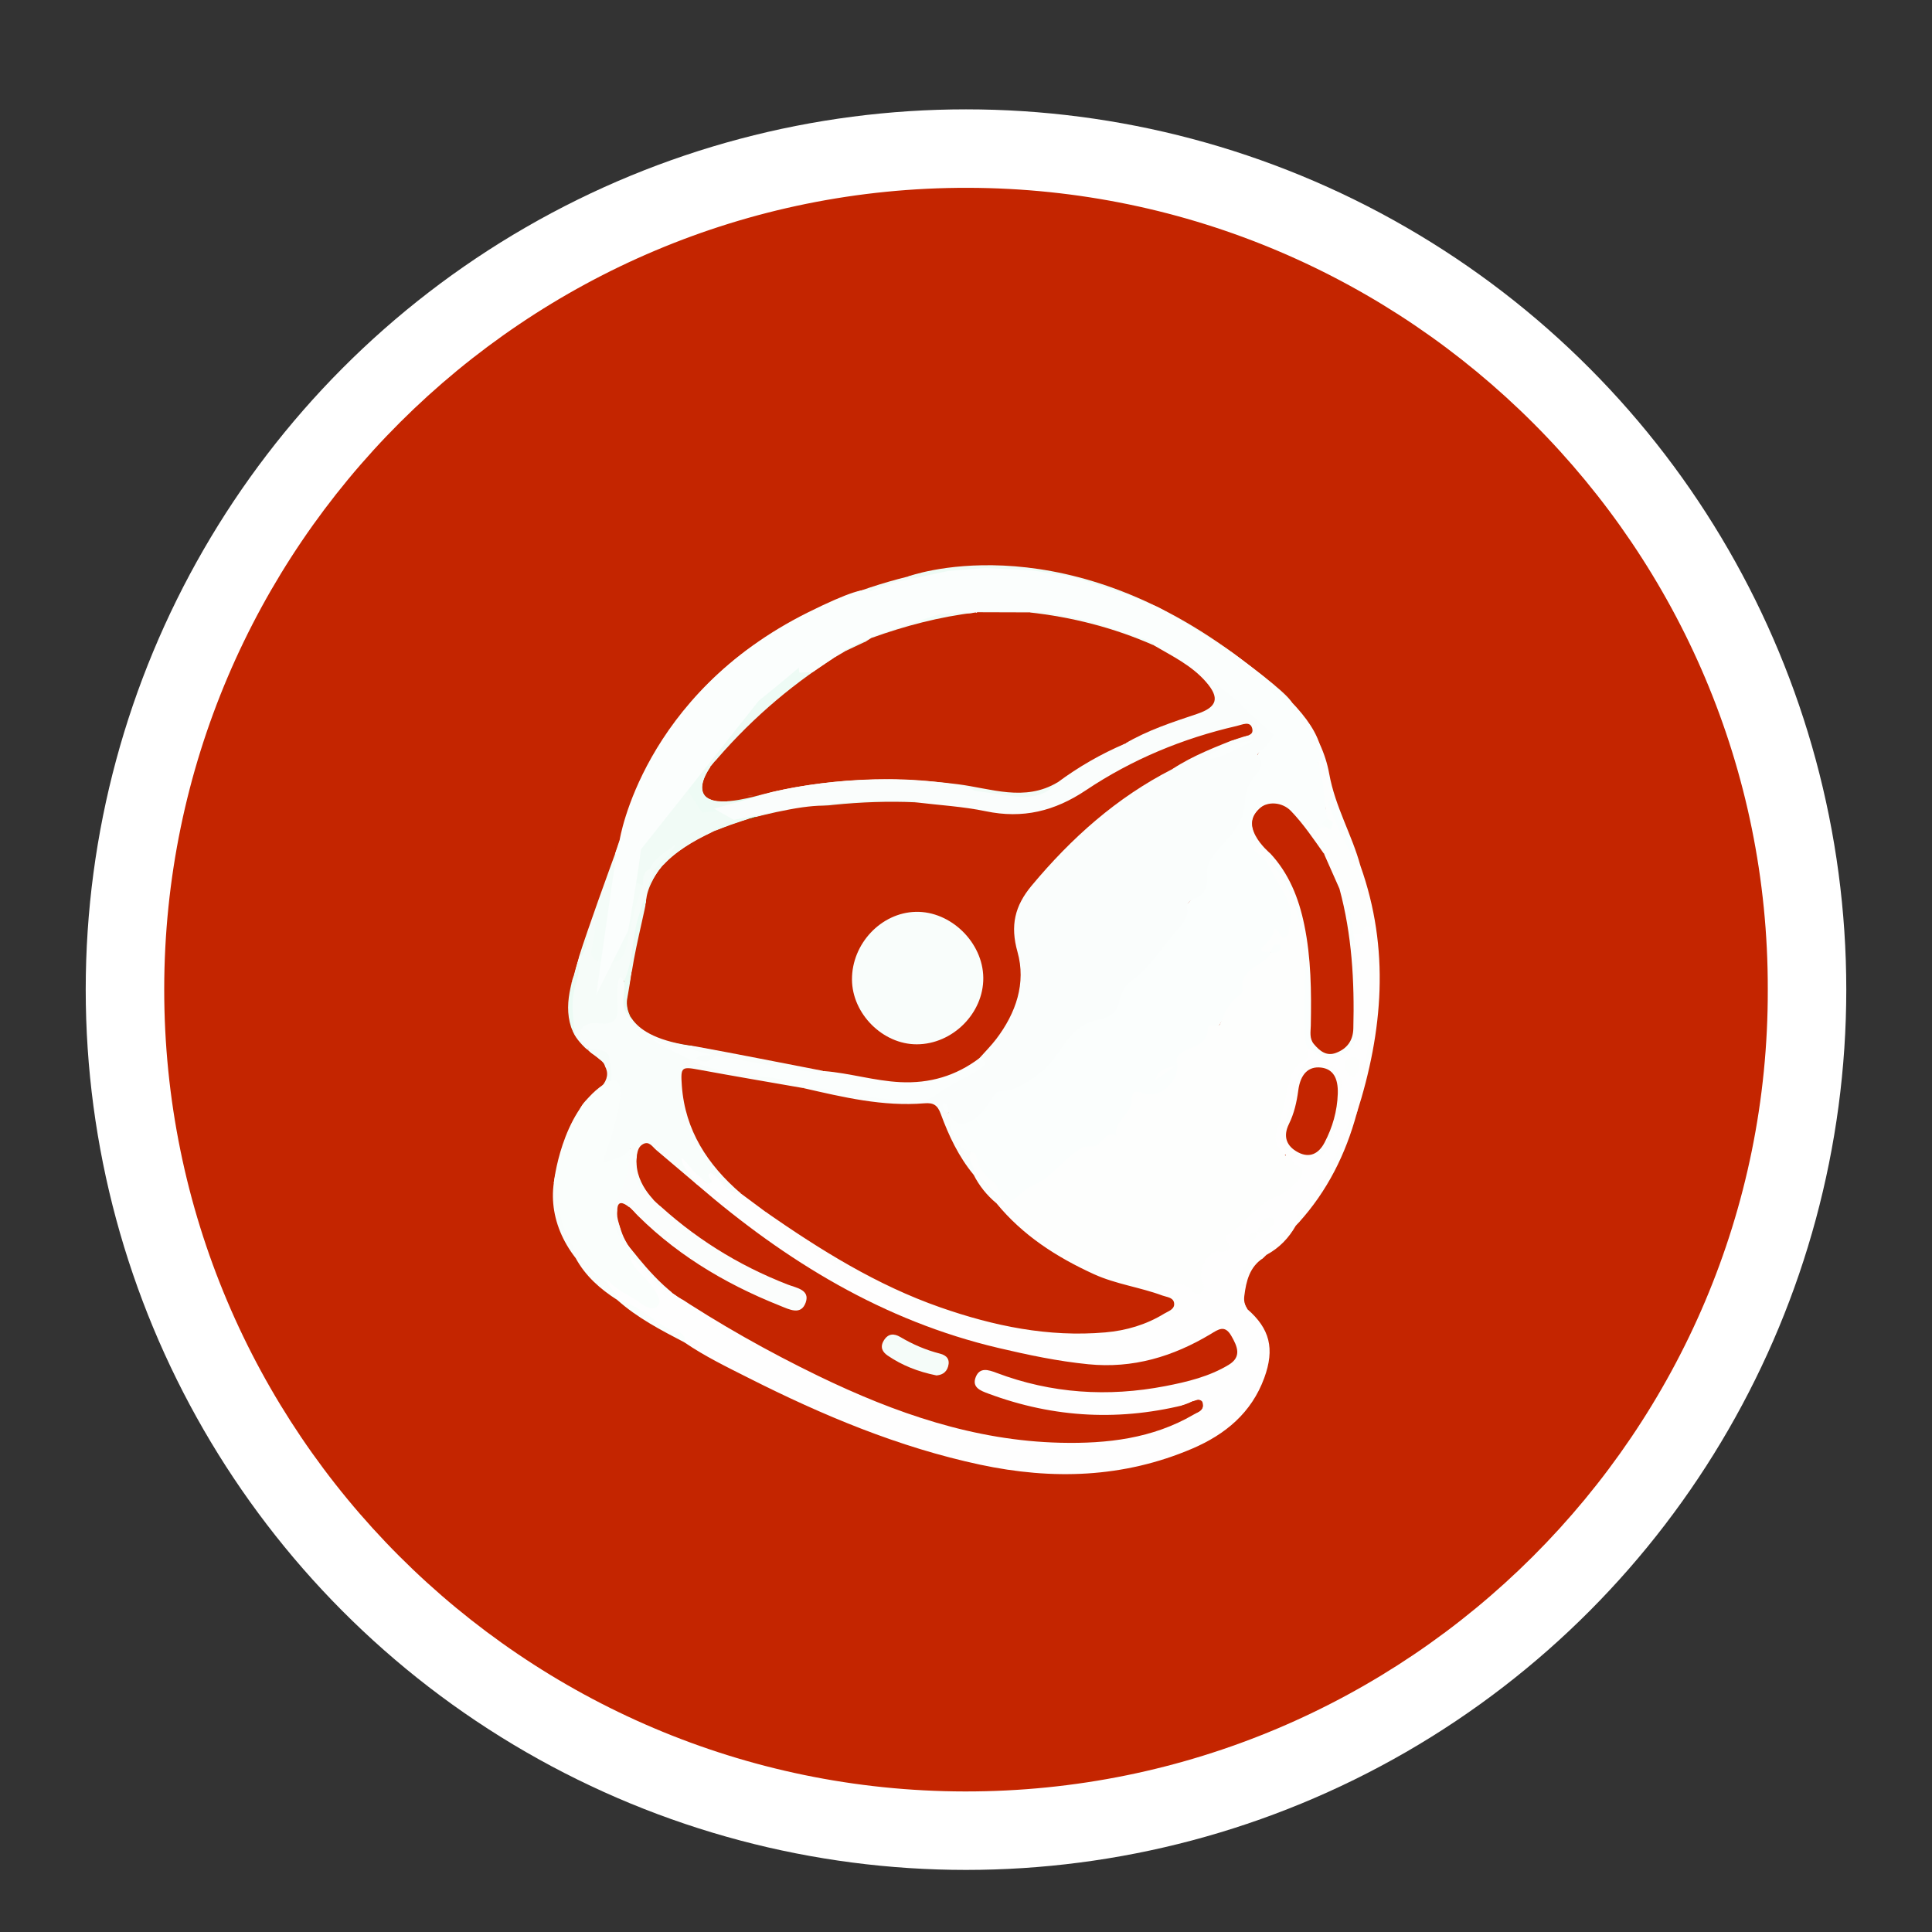 <?xml version="1.0" encoding="utf-8"?>
<!-- Generator: Adobe Illustrator 26.0.2, SVG Export Plug-In . SVG Version: 6.00 Build 0)  -->
<svg version="1.1" id="Camada_1" xmlns="http://www.w3.org/2000/svg" xmlns:xlink="http://www.w3.org/1999/xlink" x="0px" y="0px"
	 viewBox="0 0 600 600" style="enable-background:new 0 0 600 600;" xml:space="preserve">
<rect x="0" y="0" width="600" height="600" fill="#333333" stroke="none"/>
<style type="text/css">
	.st0{fill:#FFFFFF;}
	.st1{fill:#C42500;}
	.st2{fill:#FEFEFE;}
	.st3{fill:#FBFEFD;}
	.st4{fill:#EEFBF5;}
	.st5{fill:#F1FBF6;}
	.st6{fill:#FAFEFC;}
	.st7{fill:#FAFDFC;}
	.st8{fill:#FDFEFD;}
	.st9{fill:#F6FCF9;}
	.st10{fill:#F3FBF7;}
	.st11{fill:#F4FCF8;}
	.st12{fill:#F9FDFB;}
	.st13{fill:#F3FCF8;}
	.st14{fill:#ECFBF4;}
	.st15{fill:#BBF1D9;}
	.st16{fill:#F5FCF9;}
	.st17{fill:#DDF8EC;}
	.st18{fill:#FDFEFE;}
	.st19{fill:#FBFDFC;}
	.st20{fill:#F2FCF8;}
	.st21{fill:#E9FAF2;}
	.st22{fill:#00C555;}
</style>
<circle class="st0" cx="300" cy="307.34" r="273.38"/>
<g>
	<g>
		<g>
			<path class="st1" d="M549,307.3c0.36,137.34-111.85,249.23-249.31,249.05C162.7,556.18,50.89,444.55,51,307.13
				c0.1-137.25,112.04-249.11,249.63-248.8C437.48,58.63,549.3,170.13,549,307.3z"/>
			<path class="st2" d="M403.32,379.7c-0.3,0.32-0.61,0.64-0.91,0.96c-2.72,3.32-5.7,6.38-9.08,9.03c-0.33,0.32-0.66,0.64-0.99,0.96
				c-5.93,3.3-8.31,10.94-4.96,15.92c6.97,6.05,8.56,12.3,5.25,21.35c-3.96,10.84-12.08,17.56-22.36,21.96
				c-21.38,9.14-43.48,9.77-65.88,4.99c-25.27-5.4-48.9-15.31-71.86-26.91c-6.78-3.42-13.63-6.74-19.93-11.04
				c-2.25-2.72-5.54-3.91-8.47-5.57c-4.25-2.41-8.17-5.33-12.46-7.65l0.02,0.02c-0.71-1.79-2.63-2.47-3.66-3.97
				c-0.58-0.85-1.1-1.83-0.37-2.71c0.82-1,1.92-0.38,2.63,0.22c2.92,2.44,6.2,4.34,9.46,6.26c0.84,0.49,1.83,1.31,2.7,0.57
				c1.21-1.04,0.06-2.08-0.48-3.02c-1.6-2.75-4.29-4.56-6.15-7.09c-0.85-1.16-2.32-2.63-1.04-3.9c1.35-1.34,2.69,0.3,3.73,1.23
				c2.83,2.53,5.34,5.4,8.17,7.94c0.89,0.8,2.01,1.11,3.07,1.58c11.55,7.23,23.29,14.13,35.38,20.42
				c22.68,11.81,46.08,21.49,71.76,24.47c16.01,1.86,31.8,1.47,47.03-4.6c1.39-0.55,2.76-1.16,4.06-1.9c0.72-0.4,1.5-0.74,2.28-1.97
				c-9.97,2.32-19.68,3.87-29.54,3.61c-11.2-0.29-22.11-2.41-32.68-6.12c-5.18-1.82-6.95-4.13-6.02-7.13
				c0.99-3.21,4.13-3.91,9.41-2.1c21.88,7.53,43.65,7.43,65.31-0.93c1.55-0.6,3.11-1.22,4.31-2.43c1.84-1.86,1.69-3.83,0.28-5.85
				c-1.31-1.88-2.96-1.8-4.81-0.84c-2.8,1.46-5.44,3.18-8.32,4.5c-16.34,7.49-33.11,5.9-49.83,2.12
				c-15.72-3.55-31.24-7.95-45.83-15.05c-19.53-9.51-37.35-21.63-54.07-35.42c-0.9-0.74-1.67-1.61-2.36-2.55
				c-1.36-2.28-3.5-4-4.72-6.38c-0.49-0.96-1.5-2.15-0.19-3.06c1.17-0.81,2.19,0.16,3.03,0.97c0.95,0.92,1.73,2.02,2.76,2.86
				c0.9,0.73,1.47,2.95,3.06,0.23c0.75-1.29,2.2,0.44,3.29,1.13c2.32,1.47,3.44,4.64,6.7,4.78c3.64,1.29,6.3,3.85,8.72,6.73
				c4.18,4.09,8.69,7.66,13.97,10.33c6.05,3.07,11.49,7.21,17.68,10.13c15.05,7.1,30.29,13.23,46.93,15.88
				c7.12,1.13,14.13,1.75,21.26,1.6c7.89-0.16,15.43-1.98,22.39-5.82c1.57-0.86,3.68-1.58,3.73-3.63c0.05-2.5-2.52-2.17-4.08-2.83
				c-1.51-0.65-3.56-1.04-3.02-3.15c0.43-1.68,2.29-1.65,3.83-1.42c3.36,0.51,7-0.65,10.27,2.42c-0.06-4.25-0.15-8.39,2.62-10.45
				c8.29-6.15,13.2-16.03,23.22-20.32c2.78-1.19,7.21-3.5,2.93-8.19c-0.87-0.96,0.44-1.72,1.39-2.05c1.44-0.5,2.96-0.35,4.45-0.45
				c2.89-0.21,4.98-1.37,5.97-4.36c1.9-5.72,3.05-11.48,2.78-17.59c-0.14-3.05-1.9-3.9-4.14-4.78c-2.4-0.94-4.2-0.14-5.68,1.77
				c-0.93,1.21-1.54,2.57-1.67,4.1c-0.55,6.56-5.11,12.38-3.55,19.35c0.16,0.73-0.19,1.71-1.23,1.85c-0.93,0.13-1.58-0.47-2.08-1.13
				c-1.74-2.3-2.16-5.06-1.29-7.6c1.52-4.42,2.29-8.97,3.41-13.46c1.15-4.6,4.34-8.13,7.9-11.23c1.03-0.23,1.92,0.14,2.84,0.57
				c5.49,2.57,10.22-0.32,10.28-6.55c0.09-8.9,0.37-17.81-0.2-26.71c-0.06-1.01-0.13-1.97,0.4-2.87c0.71-0.7,1.58-1.19,2.38-1.77
				c2.85-2.09,4.26-1.17,4.31,2.17c0.18,13.3,1.26,26.65-1.86,39.81c-1.25,5.28-2.37,10.58-3.55,15.87l0.01,0
				c-2.74,3.82-3.25,8.56-5.35,12.71C412.28,365.91,407.84,372.81,403.32,379.7z"/>
			<path class="st3" d="M390.6,208.96c10.93,7.99,19.9,18.59,22.2,31.34c1.87,10.37,7.07,18.9,9.69,28.59
				c-2.53,0.8-3.1-1.21-3.83-2.79c-2-4.33-3.85-8.73-6.14-12.92c-0.56-1.02-0.92-2.19-0.63-3.35c1.23-4.8-0.25-9.09-2.93-14.07
				c2.53,5.02,4.17,9.29,2.89,14.11c-0.31,1.14,0.16,2.28,0.61,3.36c0.26,0.61,1.04,1.51,0.84,1.7c-3.18,2.95-0.35,6.93-1.82,10.13
				c-2.59,0.38-3.31-1.83-4.41-3.35c-1.95-2.69-3.67-5.53-6.09-7.86c-2.52-2.44-5.45-3.72-8.49-1.57c-2.96,2.09-1.83,4.94-0.26,7.53
				c0.53,0.87,0.89,1.79,0.53,2.83c-1.83,2.1,0.21,3.49,1.22,4.62c3.28,3.67,4.7,8.27,6.91,12.48c1.67,3.17,1.4,6.38,0.42,9.61
				c-0.5,1.65-1.19,2.9-3.5,2.46c-2.66-0.51-3.7,1.07-3.27,3.65c0.22,0.41,0.33,0.84,0.36,1.31c-0.22,1.73-1.9,2.19-2.85,3.29
				c-2.07,2.38-5.6,3.65-5.23,7.87c0.15,1.67-2.17,2.36-3.35,3.46c-2.94,2.74-4.01,6.68-6.84,9.67c-2.18,2.3-4.55,4.14-6.95,6.05
				c-1.15,0.91-2.86,1.43-2.31,3.37c1.36,4.73-1.79,6.81-5.22,8.21c-2.48,1.01-4.67,3.34-7.9,2.27c-1.14-0.38-1.59,0.99-1.83,1.94
				c-0.9,3.44-3.45,6-4.82,9.24c-1.12,2.65-4.56,3.62-7.19,4.63c-4.57,1.75-8.5,4.03-11.93,7.63c-3.78,3.98-9.27,5.72-13.56,9.19
				c-2.3,1.86-4.21,0-5.48-2.35c-2.39-4.45-6.17-7.93-8.8-12.21c-4.93-2.71-7.03-6.97-6.81-12.49c0.2-0.46,0.54-0.8,0.99-1.04
				c5.21,2.52,6.58,2.3,10.31-2.61c2.16-2.85,4.37-4.74,8.17-5.63c6.74-1.57,11.83-6.53,15.24-12.11c2.85-4.66,6.35-7.72,11.13-9.16
				c4.32-1.3,6.48-4.41,8.19-7.87c1.14-2.32,2.44-4.19,4.44-5.74c5.25-4.08,8.08-10.29,12.84-14.81c1.77-1.68,1.47-4.86,2.86-6.14
				c4.57-4.22,5.34-9.94,7.37-15.2c0.6-1.54,1.8-2.75,2.92-4.01c3.64-4.1,7.1-8.23,7.43-14.21c0.16-2.92,2.52-5.66,2.97-8.24
				c0.96-5.51,4.79-9.4,6.35-14.38c1.04-3.32,0.5-6.53-2.51-9.01c-1.79-1.47-3.35-3.22-5.01-4.86c-1.17-1.14-2-2.35-0.24-3.71
				C388.6,207.48,389.44,208.7,390.6,208.96z"/>
			<path class="st4" d="M217.79,214.28c5.4-6.16,11.51-11.45,18.76-15.35c0.25,0.23,0.43,0.49,0.54,0.8c-0.2-0.26-0.4-0.52-0.6-0.77
				c9.82-7.1,20.65-12.22,32.06-16.18c0.4,2.77-1.92,3.24-3.61,3.76c-6.56,1.99-12.37,5.53-16.91,7.75
				c5.88-3.73,14.18-6.32,21.88-10.2c0.74-0.37,1.58-0.52,2.39-0.68c1.81-0.34,3.84-0.89,5.17,0.68c1.62,1.91,0.08,3.8-0.87,5.46
				c-1.32,2.3-2.87,4.46-4.55,6.53c-4.28,1.69-8.77,2.96-12.18,6.37c-0.63,0.63-1.18,1.09-0.92,2.05c-0.42,2.03-2.12,2.9-3.62,3.86
				c-11.7,7.43-21.31,17.2-30.77,27.16c-1.07,1.12-1.72,2.99-3.85,2.45c-0.36-0.23-0.72-1.06-1.07-0.7
				c-4.52,4.57-9.73,7.09-16.33,6.02c-1.29-0.21-1.29,1.29-1.93,1.96c-1.03,1.09-1.61,3.29-3.79,1.54
				c3.88-9.24,8.65-17.98,14.9-25.87C214.42,218.84,216.69,217.03,217.79,214.28z"/>
			<path class="st5" d="M197.57,246.78c3.15-2.31,5.24-5.39,10.54-4.89c4.17,0.39,9.4-2.18,11.81-7.17
				c1.29,1.05,0.54,2.26,0.81,3.27c-0.02,0.24-0.04,0.48-0.06,0.72c-0.27,0.97-0.83,1.82-1.12,2.77c-1.67,5.35,0.3,7.87,5.73,6.97
				c3.73-0.62,7.65-0.77,10.98-3c16.7-4.56,33.67-5.73,50.89-4.41c8.14,0.62,16.15,2.02,24.21,3.18c4.28,0.62,8.63,0.65,12.77-1.13
				c1.37-0.59,2.81-1.12,4.31-0.28c-0.6,4.88-4.62,5.09-8.06,5.46c-7.14,0.77-14.18-0.59-21.24-1.59
				c-9.98-1.42-19.98-2.37-30.13-1.69c-7.23,0.48-14.56-0.58-20.2,1.35c3.4-0.65,8.26-1.62,13.25-1.32c1.25,0.08,3.2-0.29,3.28,1.33
				c0.1,1.92-1.97,1.89-3.35,1.91c-3.82,0.06-7.61,0.24-11.28,1.36c-1.51,0.47-3.03,0.62-4.59,0.12c-2.54-0.82,0.67,0.7-0.22,0.6
				c-1.26,2.58-3.94,1.88-5.98,2.58c-1.81,0.62-3.9,0.3-5.58,1.51c-0.44,0.21-0.9,0.38-1.37,0.5c-3.66,0.66-7.38,1.15-10.33,3.75
				c-7.23,3.85-13.59,8.88-19.53,14.49c-0.47-0.17-0.79-0.5-0.99-0.95c-0.12-0.46-0.14-0.93-0.08-1.41
				c0.68-2.36,2.87-3.39,4.37-5.02c-1.4,1.56-3.5,2.44-4.37,4.52c-1.1,1.54-0.76,3.8-2.5,5.02c-2.87,0.39-5.4-1.12-8.15-1.52
				c-2.5-0.36-2.4-2.27-1.57-4.19c1.21-2.8,2.95-5.44,2.9-8.65c-0.08-0.7-0.9,0.03-0.26-0.15c0.2-0.06,0.31,0.1,0.22,0.44
				c-0.69,2.63-0.2,6-4.12,6.63c0.66-3.6,2.45-6.75,4-9.99c1.82-3.63,4.05-7.07,5.05-11.07L197.57,246.78z"/>
			<path class="st6" d="M208.86,401.57c-4.28-0.9-6.04-4.9-9.01-7.41c-1.48-1.25-2.58-2.95-4.32-4.01
				c1.21,4.52,5.46,6.62,7.69,10.32c1.1,1.82,2.46,3.74,0.89,5.28c-1.22,1.2-3.6,0.16-4.93-0.86c-3.44-2.65-7.78-4.04-10.65-7.64
				c-0.17,2.83,3.53,3.65,3.16,6.46c-5.28-3.38-9.9-7.43-12.93-13.04c-3.5-6.77-6.65-13.59-6.02-21.56c0.2-2.5,0.23-4.91,1.53-7.15
				c2.89-4.97,3.5-10.79,5.87-15.96c0.83-1.31,1.67-2.61,3.45-2.71c3.05,2.6-0.13,4.81-0.86,6.79c-1.1,2.97-3.37,5.95-1.03,8.73
				c2.52,3,5.85,0.26,8.83-0.1c2.01-0.24,3.23-3.19,5.74-1.63c0.98,4.13,0.48,8.4,1.17,12.58c0.56,3.38-3.59,2.69-4.96,4.57
				c-1.04,4.28-0.17,8.07,2.9,11.29c4.18,4.24,7.97,8.84,12.26,12.98C208.48,399.29,209.21,400.25,208.86,401.57z"/>
			<path class="st7" d="M390.6,208.96c-1.08-0.3-2.17-0.59-3.25-0.89c-1.7,1.24-2.8-0.08-3.87-1.02c-1.85-1.6-3.32-0.66-4.87,0.47
				c-1.68,1.21-0.9,2.45-0.33,3.9c2.94,7.48,1.89,9.94-5.66,12.84c-5.7,2.19-11.7,3.59-17.11,6.61c-1.65,0.92-3.73,1.51-5.73,0.44
				c-0.82-2.93,1.79-3.12,3.32-3.83c5.73-2.63,11.61-4.91,17.6-6.9c5.55-1.84,6.16-4.23,2.2-8.57c-2.82-3.09-6.28-5.39-9.98-7.34
				c-2.06-1.09-4-2.37-5.68-4.01c-9.59-5.52-20.07-8.04-30.94-9.24c-1.79-0.2-3.63,0.04-5.43-0.21c-0.49-0.07-0.98-0.18-1.45-0.32
				c-1.36-0.48-2.8-0.7-4.2-1.03c-2.55-0.71-5.09-0.68-7.63,0.06c-1.46,0.35-2.93,0.62-4.36,1.1c-0.52,0.15-1.05,0.25-1.59,0.3
				c-3.06-0.09-6.23,0.79-9.11-0.97c-0.35-0.51-0.47-1.06-0.36-1.67c2.47-3.16,6-1.65,9.09-2.09c5.39-1.31,10.83-1.17,16.29-0.64
				c6.88,1.58,14.18,0.07,20.92,2.82c0.72,0.3,1.78,0.01,1.89-1.04c0.1-1.02-0.86-1.25-1.63-1.48c-1.26-0.38-2.6-0.54-3.78-1.13
				c-1.68-0.84-2.94-1.86-0.82-3.61c7.15,0.31,13.31,3.85,19.83,6.17c1.22,0.43,2.45,0.85,3.66,1.31
				C369.55,194.12,380.86,200.24,390.6,208.96z"/>
			<path class="st8" d="M411.19,265.16c0.09-0.96,0.63-2.36,0.19-2.81c-2.13-2.18-5.71-4.16,0.49-5.61
				c0.68-0.16,0.88-1.11,0.59-2.11c-1.97-6.85-0.67-14.43-4.59-20.92c3.78,4.02,5.73,8.67,5.25,14.21
				c-0.07,0.81-0.91,1.83-0.63,2.34c3.34,6.2,5.05,13.29,10,18.62c9.19,25.79,7.02,51.4-1.16,76.93c0.33-8.75,3.15-17.08,4.41-25.68
				c0.34-2.31,0.74-4.63,0.46-6.87c-0.88-7.05-1.08-14.06,0-21.11c0.23-1.52,0.72-3.74-1.12-4.47c-1.78-0.7-1.33,1.97-2.39,2.45
				c-0.64,0.29-1.6-0.15-2.41-0.26c-2.84-3.88-2.11-9.08-4.79-13.02C413.38,273.21,410.61,269.8,411.19,265.16z"/>
			<path class="st9" d="M202.72,270.92c-0.01,0.33-0.02,0.65-0.04,0.98c-0.29,2.31-0.05,4.69-1.08,6.89
				c-0.15,0.48-0.33,0.94-0.53,1.39c-1.89,5.93-3.16,11.98-4.08,18.12c-0.35,2.37-0.4,4.94-2.49,6.69
				c-0.42,0.46-1.24-1.48-1.38,0.16c-0.19,2.14-0.06,4.29-0.1,6.44c-0.11,6.03-0.77,6.77-6.69,7.49c-4.59,0.56-4.83,0.99-3.29,5.71
				c0.06,0.51-0.1,0.94-0.51,1.26c-1.76-0.87-3.19-2.06-3.85-3.99c-2.38-5.98-1.66-12.04-0.29-18.04c0.47-2.08,0.73-4.2,1.31-6.25
				l-0.03,0.04c1.89-3.78,1.73-8.07,3.04-11.99l-0.02,0.03c0.97-0.39,0.15-2.21,1.7-2.14c2.76,2.44,1.44,5.5,1.21,8.37
				c-0.17,2.13-0.96,4.58,2.16,5.17c2.69,0.51,4.38-0.9,5.35-3.38c1.04-2.66,1.27-5.49,1.82-8.25c0.78-3.94,1.78-7.78,4.8-10.71
				c0.02-1.92-0.33-3.99,2-4.99C202.39,269.94,202.42,270.56,202.72,270.92z"/>
			<path class="st10" d="M301.53,188.1c-2.98,0.45-6.17-1-8.98,1c-0.96,2.15-4.24,0.48-4.97,3.03c-4.89,2.31-9.85,4.37-15.39,4.41
				c-0.2-0.15-0.4-0.3-0.6-0.46c0.15-3.47,3.43-5.17,4.54-8.09c0.4-1.04,1.59-2.11,0.83-3.18c-0.88-1.23-2.49-0.88-3.67-0.43
				c-5.82,2.22-11.6,4.55-17.38,6.89c-3.9,1.58-7.27,4.41-11.71,4.81c5.94-4.17,12.35-7.47,19.18-9.88c2.1-0.74,3.92-1.56,5.16-3.43
				c2.85-1.29,5.68-2.64,8.88-2.81c0.21,0.07,0.42,0.14,0.63,0.21c3.03,0.69,5.79-0.59,8.66-1.16c4.48-0.31,8.88-2.34,13.43-0.53
				C302,181.49,302.17,184.74,301.53,188.1z"/>
			<path class="st11" d="M199.75,274.91c-2.85,6.31-3.71,13.17-5.4,19.79c-1.2,4.7-4.83,4.74-8.22,3.9
				c-3.66-0.9-2.34-4.11-1.88-6.61c0.51-2.74,1.26-5.46-0.37-8.09c0.23-4.72,2.8-8.77,3.78-13.27c0.04-1-0.02-2.04,0.9-2.75
				c2.84-1.87,2.56-5.53,5.04-8.72c0.49,4.61-1.26,7.87-2.77,11.05c-1,2.11-0.48,2.95,1.5,2.63
				C195.22,272.36,197.23,274.4,199.75,274.91z"/>
			<path class="st12" d="M180.79,345.76c-3,11.27-9.96,21.8-6.02,34.38c1.13,3.61,3.64,6.66,3.99,10.54
				c-8.08-10.33-9.44-23.21-2.91-33.98c2.14-3.54,0.82-7.96,3.81-11C180.06,345.36,180.44,345.36,180.79,345.76z"/>
			<path class="st8" d="M403.32,379.7c-0.24-0.89-1.19-1.71-0.28-2.71c7.58-8.26,12.38-18.05,15.89-28.58
				c0.41-1.24,0.6-2.68,2.41-2.61C417.91,358.47,412.19,369.92,403.32,379.7z"/>
			<path class="st9" d="M180.79,345.76c-0.38-0.02-0.75-0.04-1.13-0.07c0.65-2.52,2.39-4.21,4.38-5.69
				c6.15-4.57,6.01-8.79-0.46-12.95c-0.4-0.26-0.7-0.66-1.05-0.99c0,0,0.3-0.34,0.3-0.34c2.75-1.55,5.79-0.92,6.99,1.39
				c1.73,3.35,1.98,7.4-0.02,10.97c-1.38,2.45-3.26,4.58-6.02,5.67C182.78,344.42,181.79,345.09,180.79,345.76z"/>
			<path class="st6" d="M191.68,403.69c6.23,1.37,10.66,6,15.95,9.04c1.73,0.99,5.46,0.35,4.97,4.18
				C205.27,413.08,197.9,409.29,191.68,403.69z"/>
			<path class="st13" d="M290.5,177.02c9.35-1.28,18.7-1.37,28.04,0.06c-0.22,0.21-0.43,0.43-0.64,0.64
				c-8.95,1.66-17.98,0.34-26.97,0.81C290.33,178.16,290.19,177.65,290.5,177.02z"/>
			<path class="st13" d="M357.63,189.01c-7.24-0.65-13.14-5.5-20.29-6.44c-0.97-0.13-1.93-0.3-2.89-0.45
				c-0.71-0.6-2.14-0.25-2.23-1.68c0.12-0.16,0.25-0.32,0.37-0.48C341.37,181.8,349.73,184.76,357.63,189.01z"/>
			<path class="st14" d="M179.71,297.77c0.63,3.2-0.48,6.27-1.24,9.2c-1.34,5.15-0.29,10.08,0.22,15.1
				C174.24,313.76,177.34,305.78,179.71,297.77z"/>
			<path class="st8" d="M387.38,406.57c-0.16-0.03-0.38,0-0.48-0.09c-3.9-3.56,0.75-7.92-0.95-11.95c-0.34-0.82,2.95-4.55,6.39-3.88
				c-4.27,2.81-5.32,7.13-5.91,11.85C386.22,404.17,386.61,405.32,387.38,406.57z"/>
			<path class="st14" d="M187.66,270.63c-0.11,4.75-2.52,8.85-3.78,13.27c-0.13,0.81-0.3,1.59-1.19,1.94
				C183.51,280.5,185.33,275.48,187.66,270.63z"/>
			<path class="st13" d="M318.54,177.08c4.83,0.26,9.51,1.25,14.06,2.87c0,0-0.19,0.25-0.19,0.25c-5.27,1.92-11.57,0.57-13.96-3
				L318.54,177.08z"/>
			<path class="st14" d="M182.72,285.82c-0.47,4.14,0.35,8.6-3.04,11.99C179.9,293.61,181.01,289.64,182.72,285.82z"/>
			<path class="st10" d="M290.5,177.02c0.02,0.37,0.04,0.74,0.05,1.11c-2.59,2.38-6.1,1.3-9.04,2.37c-1.3,0.35-2.61,0.79-3.81-0.27
				c0,0-0.27-0.26-0.27-0.26C281.58,178.06,286.01,177.38,290.5,177.02z"/>
			<path class="st8" d="M393.33,389.69c2.61-3.43,5.59-6.48,9.08-9.03C400.22,384.51,397.27,387.59,393.33,389.69z"/>
			<path class="st4" d="M197.61,246.81c0.06,4.49-2.24,7.9-5.05,11.07C193.73,253.96,195.32,250.22,197.61,246.81z"/>
			<path class="st15" d="M217.79,214.28c-0.17,3.5-2.67,5.12-5.32,6.63C213.48,218.09,215.91,216.41,217.79,214.28z"/>
			<path class="st1" d="M237.78,376.37c-2.6-1.93-5.19-3.86-7.79-5.79c-11.94-8.2-18.75-19.44-19.55-33.98
				c-0.29-5.27,1.42-6.42,6.73-5.56c10.81,1.74,21.49,4.2,32.33,5.78c11.48,2.31,22.91,4.88,34.75,4.64
				c7.14-0.14,7.59,0.28,9.57,7.18c1.59,5.54,5.53,9.64,8.51,14.32c0.31,0.39,0.59,0.81,0.84,1.25c2.06,3.51,4.53,6.7,7.51,9.49
				c9.79,10.25,21.17,18.09,34.6,22.8c4.99,1.75,10.32,2.46,15.1,4.87c1.72,0.86,4.26,0.94,4.52,3.33c0.3,2.68-2.31,3.36-4.06,4.38
				c-8.91,5.14-18.75,6.25-28.73,5.86c-16-0.63-31.35-4.53-46.13-10.56C268.62,397.28,252.37,388.25,237.78,376.37z"/>
			<path class="st8" d="M237.78,376.37c17.03,11.83,34.53,22.77,54.28,29.66c16.6,5.79,33.51,9.3,51.2,7.76
				c6.53-0.57,12.7-2.39,18.29-5.82c1.25-0.77,3.48-1.36,3.05-3.45c-0.34-1.63-2.27-1.69-3.6-2.18c-6.98-2.59-14.45-3.52-21.31-6.65
				c-11.59-5.3-22.04-12.02-30.2-21.96c-1.88-3.37-4.33-6.29-7.13-8.93l0.05,0.07c-0.25-2.38-3.83-4.37-0.86-7.14
				c0.56,0.3,1.58,0.55,1.61,0.9c0.34,3.73,2.5,6.41,5.33,8.35c2.41,1.66,1.12,6.62,4.75,6.1c2.44-0.35,4.33-3.56,6.83-4.55
				c6.34-2.5,9.96-8.37,15.5-11.84c1.33-0.83,2.61-0.63,3.71-0.65c3.04-0.04,3.63-5.22,7.36-3.27c-0.85-4.69,4.63-6.59,4.77-10.83
				c0.1-3.03,1.05-3.44,4.07-2.32c4.79,1.76,11.01-4.32,10.08-9.27c-0.28-1.46-0.15-2.55,1.61-3.61c3.14-1.88,8.17-2.09,7.95-7.68
				c-0.04-0.93,1.26-0.64,2.07-0.43c0.65,0.17,1.37,0.13,1.69-0.6c2.74-6.15,2.73-6.15,6.51-9.43c0.24-0.21,0.67-0.52,0.63-0.7
				c-1.54-6.81,5.31-7.46,8.09-11.08c0.18-0.24,0.16-0.63,0.64-1.22c0.38-0.27,0.24-0.19-0.02-0.02c0.15-0.06,0.28-0.16,0.02,0.03
				c-2.19,0.2-4.4-0.14-1.97-2.19c1.73-1.46,2.79-2.98,2.8-5.09c2.34,0.3,1.51,3.36,3.53,2.79c1.59-0.45,0.93-2.25,1.3-3.45
				c2.04-6.59-2.57-11.31-5.11-16.34c-1.08-2.14-2.34-5.12-5.01-6.53c-0.78-0.41-1.16-1.32-0.5-2.09c0.9-1.06,1.78,0.11,2.68,0.24
				c1.47,0.39,2.34,1.44,2.97,2.75c5.1,7.64,8.94,15.74,10.53,24.94c0.97,5.64,0.65,11.24,0.66,16.85
				c0.01,6.11,0.56,12.23-0.3,18.33c0.01,1.35,0.08,2.86-1.32,3.52c-2.72,1.3-3.78,3.9-4.49,6.32c-1.51,5.17-2.18,10.54-4.04,15.67
				c-0.82,2.26-0.03,4.87,2.88,7.65c-2.83-9.19,2.71-15.96,3.49-23.64c0.33-3.22,2.99-6.28,7.12-5.35c3.74,0.84,6.92,2.09,6.53,7.46
				c-0.36,4.99-0.85,9.83-2.18,14.65c-1.69,6.11-3.34,7.55-9.7,7.64c-1.12,0.02-2.24,0-3.36,0c-0.25,2.8,4.14,1.83,3.2,4.45
				c-1.31,3.62-4.68,6-7.76,7.2c-4.73,1.85-7.54,5.53-10.92,8.68c-1.1,1.03-2.16,1.97-3.47,2.67c-0.91,0.49-2.1,1.36-1.53,2.22
				c2.85,4.3-0.38,3.54-2.84,3.75c-3.02,0.26-6.03,5.88-4.59,9.17c0.76,1.72,0.88,2.78-0.6,3.78c-1.74,1.17-2.18-0.71-3.1-1.47
				c-3.63-3-7.7-0.21-12.53-2.23c2.24,3.38,4.57,2.66,6.3,3.46c1.34,0.62,2.94,0.48,2.98,2.59c0.03,1.76-0.44,2.78-2.06,3.99
				c-6.5,4.84-14.17,6.71-21.73,7.34c-7.96,0.66-16.06,0.9-24.2-1.27c-5.3-1.42-10.97-1.92-16.37-3.47
				c-17.24-4.94-33.39-12.24-48.42-22c-0.55-0.36-1.24-1.24-1.55-1.11c-3.36,1.39-3.87-1.26-5.5-3.14
				c-1.96-2.28-4.99-3.64-7.56-5.39C238.08,378.31,237.7,377.45,237.78,376.37z"/>
			<path class="st1" d="M208.86,401.57c-4.61-5-9.22-10-13.83-15c-2.26-2.11-2.98-5.04-3.61-7.83c-0.59-2.62,0.07-4.99,3.63-4.83
				c1.89,0.45,3.05,1.91,4.34,3.19c12.44,12.34,27.13,21.1,43.45,27.25c1.93,0.73,4.56,2.24,5.59-0.49
				c0.92-2.47-2.03-3.05-3.76-3.66c-12.8-4.56-24.14-11.61-34.81-19.88c-2.9-2.25-5.61-4.65-7.92-7.51
				c-2.41-4.11-5.57-7.89-5.2-13.15c0.15-2.11,0.52-3.97,2.53-5.03c2.26-1.2,3.75,0.33,5.25,1.64c4.25,3.68,8.12,7.76,12.09,11.74
				c27.48,23.68,57.72,42.21,93.51,50.62c9.22,2.17,18.4,4.11,27.86,5.05c13.87,1.38,26.28-2.36,37.95-9.35
				c2.45-1.47,4.42-3.02,6.47,0.54c1.91,3.32,3.28,6.5-0.81,8.98c-6.04,3.66-12.88,5.3-19.7,6.62c-17.82,3.43-35.36,2.32-52.44-4.13
				c-2.44-0.92-5.15-1.83-6.41,1.28c-1.32,3.26,1.5,4.28,3.86,5.16c20.55,7.67,41.41,8.68,62.63,3.09c1.17-0.31,2.88-2.28,3.82-0.13
				c0.91,2.06-1.31,2.78-2.65,3.57c-12.8,7.47-26.93,9.08-41.33,8.75c-26.75-0.62-51.38-9.21-75.17-20.72
				C238.51,419.73,223.37,411.2,208.86,401.57z"/>
			<path class="st12" d="M216.61,368c-4.27-3.62-8.53-7.24-12.81-10.85c-1.2-1.01-2.18-2.89-4.12-1.83
				c-1.58,0.86-1.81,2.62-1.94,4.31c-0.39,5.2,3.15,8.81,5.25,13c-2.79,0.97-3.64-1.13-4.83-2.92c-2.68-4.01-1.33-8.71-2.4-12.99
				c-2.84,3.78-7.39,3.67-11.34,4.84c-2.26,0.67-4.09-1.02-4.72-2.74c-0.93-2.56-0.65-5.73,1.08-7.73c1.95-2.26,1.7-5.04,3-7.34
				c0.99-1.31,1.74-2.99,3.02-3.86c4.71-3.18,2.79-7.87,2.33-11.75c-0.26-2.17-3.95-2.06-6.29-2.43c-0.78-1.86-3.82-2.74-2.67-5.38
				c1.22-2.81,3.91-2.75,6.4-2.49c4.29,0.45,5.55-1.63,5.24-5.56c-0.19-2.45-0.14-4.96,0.18-7.39c0.19-1.44,1.11-2.22,1.78-0.05
				c2.48,2.81,0.27,6.62,2.05,9.57c0.26,0.38,0.49,0.78,0.71,1.18c0.9,2.14,2.63,2.99,4.83,3.12c15.4,6.2,31.9,7.51,47.92,10.97
				c2.31,0.5,5.56-0.33,6.41,3.25c-3.1,2.21-6.4,0.93-9.54,0.34c-7.75-1.46-15.56-2.55-23.29-4.1c-0.5-0.12-0.99-0.29-1.46-0.47
				c-5.47-0.93-10.54-3.25-14.2-4.14c10.32,6.57,24.04,7.23,37.22,9.91c2.09,0.43,4.38,0.37,5.42,2.8
				c-0.11,0.22-0.22,0.43-0.32,0.65c-10.73-1.88-21.48-3.69-32.2-5.67c-5.67-1.05-5.99-0.98-5.57,4.92c1,13.88,8,24.54,18.25,33.39
				c-4.81,0.44-5.64-4.88-9.32-6.29c-2.15,0.79,1.75,2.63-0.29,3.23c-1.52,0.45-2-1.42-3.02-2.06c-2.27-1.42-3.34-3.95-5.76-5.91
				C211.94,363.61,215.64,364.98,216.61,368z"/>
			<path class="st3" d="M406.31,325.8c-1.23-1.96-0.91-4.15-1.01-6.3c-0.52-11.22,1.26-22.52-1.84-33.67
				c-1.71-6.16-3.89-11.95-8-16.83c-1.16-1.37-1-2.69-1.11-4.13c2.75-0.2,3.58,2.09,4.72,3.81c5.18,7.8,7.61,16.55,8.6,25.76
				c0.82,7.61,1.21,15.23,1.1,22.88c-0.08,5.26,1.77,8.12,4.73,8.02c2.89-0.09,5.17-3.44,5.37-7.9c0.52-12.02-0.54-23.91-3.03-35.67
				c-0.41-1.93-1.15-3.88,0.16-5.77c3.35,4.03,3.74,8.98,4.3,13.87c2.11,10.67,0.95,21.45,0.78,32.16
				c-0.09,5.42-7.63,8.09-12.11,4.95C408.17,326.45,407.19,326.19,406.31,325.8z"/>
			<path class="st8" d="M420.3,334.39c-1.91-0.32-2.36-1.93-2.65-3.28c-0.31-1.49,0.93-2.58,2.22-2.87c1.74-0.4,2.3,1,2.32,2.43
				C422.22,332.2,421.77,333.59,420.3,334.39z"/>
			<path class="st8" d="M390.31,382.75c1.06-2,1.12-4.83,4.27-4.71c0.4,0.02,1.18,0.96,1.1,1.32
				C395.04,382.2,392.73,382.53,390.31,382.75z"/>
			<path class="st8" d="M390.43,382.61c-0.39,1.7-0.97,3.14-2.22,2.48c-1.23-0.65-0.08-1.61,0.73-2.11
				C389.33,382.74,389.86,382.74,390.43,382.61z"/>
			<path class="st7" d="M301.53,357.72c-1.42,2.59,1.63,4.63,0.86,7.14c-4.68-5.64-7.75-12.17-10.24-18.96
				c-0.99-2.68-2.24-3.5-5.06-3.26c-12.84,1.07-25.21-1.89-37.58-4.72c0,0,0.17-0.23,0.17-0.23c2.01-1.79,4.34-1.14,6.6-0.85
				c6.05,0.78,12.15,1.72,18.03,3.05c11.67,2.64,19.9-3.71,28.71-9.08c0.82-0.5,0.87-1.33,0.93-2.16c0.58-2.76,2.75-4.5,4.3-6.62
				c6.5-8.84,8.7-18.48,5.77-29.17c-1.33-4.84-1.23-9.49,1.84-13.8c11.74-16.52,26.8-29.34,44.07-39.7c1.28-0.77,2.7-1.29,4.19-1.54
				c3.3-0.07,5.92-2.22,9.01-2.94c5.54-0.26,9.96-3.69,14.98-5.39c0.52-0.36,1.01-0.74,1.39-1.24c0.58-1.19,0.86-2.28-0.81-2.83
				c-9.49-0.05-18.02,3.57-26.52,7.07c-3.81,1.57-7.7,2.92-11.55,4.34c-2.3,0.85-5.4,0.59-6.18-1.42c-1.1-2.84,2.35-3.26,4.18-4.4
				c0.25-0.03,0.5-0.06,0.74-0.08c9.43-2.23,18.12-6.55,27.23-9.68c2.48-0.85,2.4-6.39,0.47-9.84c-0.7-1.25-3.94-3.15-1.32-3.86
				c2.64-0.71,5.21-7.26,8.76-1.18c0.64,1.09,1.57,1.65,2.83,1.69c0.06,3.64,3.49,4.7,5.44,6.79c5.38,5.79,5.11,13.03-1.06,18.22
				c-0.47,0.39-1.25,1.25-1.19,1.32c3.25,3.98-0.91,5.88-2.26,8.61c-0.86,1.75-1.61,3.78-1.61,5.69c-0.02,6.59-4.33,10.53-8.19,15
				c-1.87,2.16-3.95,4.53-3.58,8.25c0.26,2.62-0.27,5.89-3.94,7.05c-1.1,0.34-2.56,1.68-2.32,2.99c0.53,2.9-1.07,4.55-2.72,6.44
				c-4.97,5.65-8.79,12.28-15.22,16.72c-1.55,1.07-2.8,4.36-3.02,5.63c-0.82,4.77-4.4,5.41-7.45,6.13
				c-8.77,2.07-10.61,11.1-16.68,15.85c-3.9,3.05-7.67,5.95-12.77,6.15c-1.51,0.06-1.77,0.81-2.45,1.83
				c-1.54,2.32-3.1,4.86-5.27,6.47c-2.94,2.18-6.36,2.96-8.5-1.47l-0.04-0.34l-0.27,0.19l0.31,0.14
				C295.23,350.7,295.69,355.78,301.53,357.72z"/>
			<path class="st1" d="M415.98,276c3.87,14.24,4.69,28.77,4.31,43.44c-0.1,3.82-2.03,6.29-5.4,7.55c-2.95,1.11-5.05-0.6-6.86-2.76
				c-1.45-1.74-0.99-3.8-0.95-5.73c0.2-10.48,0.11-20.95-2.02-31.26c-1.71-8.31-4.77-16.06-10.73-22.37
				c-0.63-0.65-1.25-1.29-1.88-1.94c0.1-1.17-0.83-1.73-1.47-2.46c-2.73-3.11-2.87-6.29,0.05-9.26c2.48-2.52,7.18-2.16,9.87,0.63
				c3.91,4.06,7.04,8.74,10.28,13.32C412.79,268.77,414.38,272.39,415.98,276z"/>
			<path class="st8" d="M358.66,335.55c0.71-2.39,2.12-4.1,6.05-4.24C362.04,333.18,360.35,334.36,358.66,335.55z"/>
			<path class="st1" d="M358.31,200.4c5.69,3.33,11.69,6.21,16.15,11.29c4.43,5.04,3.64,7.9-2.75,10.04
				c-7.65,2.56-15.33,5.06-22.33,9.2c0,0,0.01,0,0.01,0c-5.62,3.48-11.16,7.1-16.85,10.46c-1.27,0.75-2.45,1.75-4.09,1.56
				c-10.23,6.15-20.71,1.89-31.05,0.59c-20.81-2.62-41.37-1.84-61.72,3.44c-2.99,0.91-6.11,1.21-9.15,1.86
				c-2.46,0.53-5.01,1.58-6.88-0.74c-1.96-2.43-1.52-5.27-0.23-7.96c0.36-0.75,0.84-1.43,1.32-2.11c0,0,0.01-0.06,0.01-0.06
				c11.04-13.24,23.84-24.48,38.37-33.75c0.08-2.09,1.95-2.3,3.26-3.1c2.19-0.7,4.21-1.72,6.11-3.02c0.85-0.56,1.76-0.94,2.79-1
				c5.94-1.66,11.77-3.69,17.63-5.6c4.52-1.48,9.4-0.43,14.06-1.3l0.31,0.13l0.25-0.23c5.32-1.3,10.63-1.42,15.94,0.05l-0.02-0.02
				c12.9,0.47,25.1,3.79,36.87,8.92C357.05,199.41,357.91,199.55,358.31,200.4z"/>
			<path class="st10" d="M270.59,198.14c-0.56,0.35-1.12,0.71-1.68,1.06c-2.26,0.65-4.57,1.18-6.3,2.96
				c-1.17,0.69-2.34,1.38-3.51,2.07c-0.91-0.15-1.82-0.3-3.99-0.65c6.34-2.65,9.72-8.53,16.48-7.49c0,0,0,0,0,0
				C272.23,197.24,271.09,197.54,270.59,198.14z"/>
			<path class="st16" d="M236.49,198.96c0.78,0.38,2.12-0.47,2.33,0.95c0.04,0.29-0.88,1-1.39,1.03c-1.8,0.09-0.88-1.2-0.88-2.01
				C236.55,198.93,236.49,198.96,236.49,198.96z"/>
			<path class="st1" d="M364.04,238.87c-17.25,8.8-31.32,21.38-43.66,36.18c-5.23,6.28-6.69,12.38-4.39,20.56
				c2.73,9.72-0.47,18.99-6.58,27.04c-1.6,2.1-3.48,3.98-5.24,5.96c-3.64,5.38-9.3,7.4-15.21,8.25c-10.5,1.5-20.79-0.71-31.03-2.85
				c-0.82-0.17-1.52-0.65-2-1.38c-13.3-2.57-26.58-5.22-39.9-7.66c-5.59-1.02-10.57-3.68-15.93-5.29c-2.08-0.59-3.19-2.24-4.3-3.89
				l0.01-0.02c-2.64-2.56-1.33-5.74-0.94-8.5c1.36-9.56,2.72-19.16,6.04-28.31l-0.05,0.07c0.83-1.9,1.06-4,2-5.86
				c4.13-7.74,11.69-11.17,18.9-15.05c3.39-2.47,7.45-3.06,11.37-4.05c0.25,0.15,0.43,0.09,0.54-0.17
				c16.34-4.84,32.98-7.2,50.04-6.09c10.06,1.13,20.1,2.42,30.15,3.68c7.23,0.91,13.65-1.74,19.75-5.56
				c15.42-9.66,32.05-16.53,49.71-20.86c2.11-0.52,5.32-1.96,6.15,0.72c0.94,3.01-2.52,3.71-4.79,4.59
				C377.76,233.09,370.94,236.08,364.04,238.87z"/>
			<path class="st7" d="M364.04,238.87c6.54-4.32,13.83-7.02,21.04-9.91c1.46-0.59,4.51-0.21,3.78-2.82
				c-0.65-2.32-3.07-1.08-4.76-0.69c-16.81,3.86-32.58,10.41-46.86,19.97c-9.74,6.52-19.62,8.91-31.09,6.52
				c-7.1-1.48-14.43-1.88-21.66-2.76c-6.32-1.53-12.8-1.08-19.06-0.4c-4.74,0.51-9.52,0.31-14.22,1.07
				c-0.62-0.11-1.15-0.4-1.58-0.86c4.6-2.92,9.9-1.59,16.07-2.29c-8.16-1.98-15.1,0.79-23.3,0.14c11.72-2.78,22.46-3.52,33.09-3.62
				c11.18-0.1,22.32,1.69,33.44,3.25c6.6,0.93,13.96,2.85,19.51-3.49c6.51-4.82,13.48-8.84,20.94-12.02
				c-0.66,2.23-3.23,2.14-4.61,3.85c6.15,2.55,11.05-1.16,16.09-3.14c9.54-3.76,18.94-7.82,29.48-7.62c0.74,1.66,0.75,3.33,0,4.99
				c-0.33,0.33-0.67,0.67-1,1c-5.59,1.28-10.61,4.09-15.97,5.99C370.22,236.79,367.64,239.47,364.04,238.87z"/>
			<path class="st14" d="M250.64,248.97c9.66,0.42,19.24-1.73,28.91-0.99c1.7,0.13,3.68-0.75,4.96,1.19
				c-17.17-0.8-34.06,1.27-50.83,4.75c2.15-3.43,6.09-1.32,8.9-2.85c0.9-0.49,2.29,0.01,3.07-1.09
				C247.14,248.78,249.16,250.2,250.64,248.97z"/>
			<path class="st17" d="M220.73,238.04c-0.44,1.4-1.02,2.77-1.3,4.21c-1.02,5.29,1.27,7.43,6.5,6.31c3.22-0.69,6.38-1.76,9.74-1.57
				c-2.66,2.5-6.25,1.68-9.37,2.56c-2.88,0.82-6.44,1.51-7.93-1.86C216.87,244.3,217.02,240.54,220.73,238.04z"/>
			<path class="st11" d="M202.72,270.92c-0.33-0.33-0.65-0.67-0.98-1c1.46-2.82,1.74-3.09,8.05-7.67
				C208.03,266.25,204.39,267.81,202.72,270.92z"/>
			<path class="st14" d="M233.14,254.08c-3.79,1.35-7.58,2.7-11.37,4.05C224.82,254.72,228.88,254.11,233.14,254.08z"/>
			<path class="st18" d="M250.64,248.97c-1.4,1.64-3.31,0.76-4.99,1c-0.63-0.11-1.6-0.02-1.81-0.38c-0.47-0.82,0.48-0.59,0.81-0.6
				c1.66-0.06,3.32-0.03,4.98-0.03C249.97,248.97,250.31,248.97,250.64,248.97z"/>
			<path class="st14" d="M202.86,273.18c-0.41,2.04-0.33,4.25-2,5.86c-0.02-2.54,0.55-4.92,1.82-7.13
				C202.74,272.33,202.8,272.75,202.86,273.18z"/>
			<path class="st19" d="M195.76,356.73c0.06-0.63,0.12-1.26,0.19-1.89c0.99,6.51-0.13,13.76,7.04,17.8
				c12.17,11.53,26.09,20.26,41.72,26.32c2.62,1.01,6.89,1.58,5.52,5.52c-1.45,4.15-5.12,2.17-8.03,1.01
				c-17.57-7-33.44-16.59-46.53-30.43c-1.05-2.54-3.57,0.22-4.88-1.35c1.22-1.03,4.2-8.9,4.34-11.14
				C195.23,360.6,195.53,358.66,195.76,356.73z"/>
			<path class="st12" d="M190.77,373.69c1.76-0.01,4.11-2.18,4.88,1.35c-4.02-1.44-4.38,1.19-3.75,3.83
				c0.63,2.66,2.05,5.14,3.12,7.7C190.36,383.34,190.79,378.44,190.77,373.69z"/>
			<path class="st9" d="M281.57,180.12c2.72-1.9,6.18-0.48,8.98-2c9.3-0.23,18.57-1.65,27.9-0.92c4.21,3.07,9.3,2.02,13.96,3
				c0.68,0.64,1.36,1.28,2.05,1.91c-0.33,3.8,3.1,1.77,4.59,2.82c1.29,0.91,4.51-0.55,3.41,3.03c-0.84,2.74-2.32,3.62-5.2,2.12
				c-3.91-2.04-8.27-2.05-12.6-2.04c-2.06,0-4.34,0.86-6.16-0.94c-0.63-6.57-0.63-6.45-7.53-6.65c-3.49-0.1-7.2,1.03-10.43-1.33
				c-5.05-0.64-9.95,1.18-14.97,1C284.23,180.85,282.9,180.84,281.57,180.12z"/>
			<path class="st13" d="M300.53,179.13c4.12,0,8.24-0.01,12.37,0c8.17,0.01,8.54,0.55,5.6,7.98c-5.66,0.3-11.4-0.8-16.96,1
				C300.4,185.2,299.5,182.27,300.53,179.13z"/>
			<path class="st20" d="M358.31,200.4c-12.42-5.46-25.4-8.79-38.87-10.24c13.18-1.05,25.13,3.53,37.08,8.08
				C357.5,198.61,358.14,199.33,358.31,200.4z"/>
			<path class="st20" d="M270.59,198.14c0.34-0.68,0.67-1.37,1.01-2.05c5.42-1.36,10.82-2.75,15.97-4.99c1.56-0.84,3.27-0.96,4.99-1
				c3.47,0.04,6.94,0.08,10.41,0.12C291.84,191.52,281.1,194.36,270.59,198.14z"/>
			<path class="st20" d="M319.46,190.18c-5.31-0.02-10.62-0.03-15.94-0.05c1.03-1.5,2.63-0.88,4.01-1.08
				c2.65-0.69,5.31-0.7,7.96,0.01C316.86,189.26,318.48,188.59,319.46,190.18z"/>
			<path class="st9" d="M292.55,190.1c-1.4,1.66-3.31,0.76-4.99,1c1.06-2.18,3.19-1.68,4.99-2
				C292.55,189.43,292.55,189.77,292.55,190.1z"/>
			<path class="st9" d="M315.49,189.06c-2.65,0-5.31-0.01-7.96-0.01C310.19,187.59,312.84,187.58,315.49,189.06z"/>
			<path class="st14" d="M200.91,278.97c-2.02,10.13-4.87,20.11-5.58,30.49c-0.15,2.17-0.14,4.24,0.47,6.31
				c-3.95-3.03-1.23-7.31-2.05-10.93c3.1-6.74,2.44-14.35,4.89-21.26C199.25,281.92,199.14,280.02,200.91,278.97z"/>
			<path class="st13" d="M281.57,180.12c1.33,0,2.66,0,3.99,0c-2.62,0.35-5.19,3.69-7.86,0.1
				C278.99,180.19,280.28,180.16,281.57,180.12z"/>
			<path class="st3" d="M302.35,364.79c3.73,1.9,6.67,4.43,7.13,8.93C306.49,371.23,304.1,368.27,302.35,364.79z"/>
			<path class="st1" d="M415.46,339.7c-0.18,5.38-1.63,10.42-4.12,15.16c-1.81,3.44-4.62,4.9-8.22,3c-3.58-1.89-4.74-4.91-2.84-8.77
				c1.63-3.3,2.43-6.83,2.91-10.46c0.67-5.06,3.15-7.54,7.06-7.09C413.9,331.97,415.63,334.66,415.46,339.7z"/>
			<path class="st3" d="M394.28,295.87c0.76-0.96,0.74-2.65,2.42-2.61c0.64,0.01,1.22,0.71,0.95,1.35
				C397.03,296.11,395.57,295.79,394.28,295.87z"/>
			<path class="st16" d="M290.82,427.15c-5.82-1.18-10.72-3.15-15.14-6.16c-1.65-1.13-2.45-2.63-1.21-4.68
				c1.36-2.24,3.19-2.23,5.11-1.1c3.88,2.3,7.96,4.06,12.33,5.17c2.07,0.53,3.18,1.75,2.53,4.01
				C293.83,426.5,292.19,427.04,290.82,427.15z"/>
			<path class="st3" d="M255.94,332.63c7.94,0.63,15.6,3.04,23.6,3.44c9.18,0.46,17.35-1.94,24.64-7.46
				c2.18,1.02,2.36,1.86,0.15,3.33c-4.58,3.04-9.78,4.98-14.13,8.5c-1.54,1.25-4.3,1.37-6.69,1.37c-8.97,0-17.7-1.79-26.43-3.48
				c-2.49-0.48-4.93-0.38-7.39-0.64c-4.78-2.95-10.38-2.8-15.61-3.76c-6.28-1.15-13.16-1.36-18.54-4.23
				c-4.38-2.34-9.21-4.08-13.3-7.22c6.28,2.7,13.06,3.26,19.46,5.3c-0.55,0.63-1.28,0.88-2.06,1.03c0.81-0.1,1.52-0.4,2.06-1.03
				c9.29,1.6,18.56,3.27,27.86,4.76C251.64,332.88,253.81,332.62,255.94,332.63z"/>
			<path class="st9" d="M195.8,315.79c1.43,1.3,2.87,2.59,4.3,3.89C197.46,319.71,196.09,318.35,195.8,315.79z"/>
			<path class="st3" d="M373.38,236c4.77-3.47,10.07-5.52,15.97-5.99C384.15,232.34,379.39,235.83,373.38,236z"/>
			<path class="st3" d="M294.55,345.84c-1.43-0.99-2.2-1.76-1.61-3.47C294.72,342.99,294.49,344.45,294.55,345.84z"/>
			<path class="st3" d="M390.34,229.01c0-1.66,0-3.33,0-4.99C391.82,225.69,391.82,227.35,390.34,229.01z"/>
			<path class="st21" d="M262.62,202.16c1.03-3.27,3.82-2.77,6.29-2.96C266.81,200.19,264.71,201.17,262.62,202.16z"/>
			<path class="st12" d="M264.59,304.21c-0.06-11.11,9.04-20.77,19.8-21.03c10.88-0.26,20.88,9.51,20.98,20.49
				c0.1,11.01-9.55,20.64-20.67,20.65C274.15,324.34,264.65,314.84,264.59,304.21z"/>
			<path class="st12" d="M222.76,327.14c-2.75,3.41-4.45,2.83-6.59,1.51C218.14,327.09,220.03,328.3,222.76,327.14z"/>
		</g>
		<path class="st4" d="M219.73,212.14c0,0-9.91,11.58-10.45,13.04c-0.54,1.47,8.2-0.94,8.2-0.94l9.44-9.33"/>
		<path class="st1" d="M206.28,268.39c0,0-4.28,3.64-5.9,13.15"/>
		<path class="st1" d="M222.18,236.27c0,0-9.97,10.99,1.35,12.58"/>
		<path class="st1" d="M236.38,246.8c0,0-13.06,3.92-16.07,1.02"/>
		<path class="st1" d="M220.73,238.04c0,0-8.51,11.63,5.17,10.81"/>
		<path class="st4" d="M237.3,246.57"/>
		<path class="st4" d="M220.6,238.22c0,0-8.12,10.89,4.42,10.67c12.54-0.22,0.88,2.78,0.88,2.78l-7.89,0.68l-7.07-10.94l5.38-4.71"
			/>
		<path class="st7" d="M239.88,245.96c0,0,24.25-6.19,50.79-3.14c26.54,3.05,0,5.81,0,5.81h-19.11l-13.06,0.92l-16.47,2.26
			l-14.13,2.79l-6.14-3.44"/>
		<path class="st3" d="M192.56,257.02l-15.43,49.61c0,0,15.75-57.06,21.41-62.12c5.66-5.06-3.46,44.47-3.46,44.47l-9.91,20"/>
		<path class="st1" d="M199.21,243.02c0,0-19.01,50.65-20.84,59.2c-1.83,8.54-7.13-14.56-7.13-14.56l2.03-43.53"/>
		<path class="st6" d="M172,367.32c0,0,2.23-21.55,15.31-30.44c13.08-8.89-1.87,28.46-1.87,28.46l-11.46,6.12"/>
		<polygon class="st6" points="410.45,256.04 413.39,257.75 413.92,255.34 412.18,254.16 		"/>
		<path class="st1" d="M394.33,264.87c0,0-11.36-9.32-1.38-14.9"/>
		<polyline class="st22" points="232.4,254.35 234.5,253.74 234.89,255.28 233.68,256.31 232.4,255.49 		"/>
		<path class="st1" d="M295.63,176.44c0,0-56.86,6.12-86.35,48.74s-35.13-52.14-35.13-52.14l118.4-10.24"/>
		<path class="st4" d="M281.86,179.08c0,0,45.61-17.17,101.48,24.04s-36.07-9.96-36.07-9.96"/>
		<path class="st22" d="M195.27,310.82c0,0-1.83,10.78,19.89,13.97"/>
	</g>
	<path class="st1" d="M196.94,376.38c0,0-7.7-8.53-4.41,4.52c3.29,13.06,16.42,12.83,16.42,12.83"/>
	<path class="st1" d="M195.02,386.57c0,0,9.25,12.78,17.07,17.12"/>
	<path class="st1" d="M368.61,436.09c0,0,5.27-3.23,4.94,0.43c-0.33,3.67-6.95,2.25-6.95,2.25"/>
	<path class="st1" d="M367.16,436.45c0,0,2.54-0.88,3.23-1.24c0.69-0.36-0.78,2.56-0.78,2.56l-2.74,0.6"/>
	<path class="st1" d="M205.07,374.56c0,0-7.97-6.11-7.35-14.58s6.53,3.71,6.53,3.71"/>
	<path class="st22" d="M195.46,307.93c0,0-2.9,7.27,3.75,10.95c6.66,3.67,14.91,1.77,14.91,1.77"/>
	<path class="st1" d="M196.21,301.82l-1.38,8.1c0,0-2.97,10.72,17.23,14.42s13.35-12.92,13.35-12.92"/>
	<path class="st1" d="M177.52,319.42c0,0,0.93,4.25,8.65,9.59S172,335.81,172,335.81v-16.38"/>
	<path class="st3" d="M199.21,263.59l36.46-46c0,0,66.74-53,15.29-27.42s-58.51,70.64-58.51,70.64l-1.45,4.4"/>
	<polyline class="st1" points="382.74,229.89 388.01,228.22 384.85,227.09 381.09,228.79 	"/>
	<path class="st3" d="M359.56,188.53c0,0,43.84,23.21,50.12,42.16s-25.65-13.16-25.65-13.16l-10.65-8.74l-16.35-9.71l-18.16-6.07
		L324.29,190l-18.62-0.36l-13.75,1.01l-20.14,6.69l-8.98,4.3l-10.38,7.06l-4.19,0.17c0,0-0.71-5.82-0.35-6.09
		c0.35-0.26,15.88-15.65,15.88-15.65l3.97-2.66l9.97-3.59l16.86-3.58l11.29-0.9l14.32,0.67l12.94,2.05l16.68,5.36L359.56,188.53z"/>
	<path class="st1" d="M200.65,280.24c0,0-1.06-20.29,44.48-28.85c45.54-8.56-4.13,31.8-4.13,31.8l-34.72,9.88"/>
</g>
<path class="st8" d="M355.09,397.24c0,0,3.02,2.93,3.13,2.93s3.24-1.08,3.24-1.08l-1.32-3.29l-4.24-1.04"/>
<path class="st3" d="M229.49,203.81"/>
</svg>
